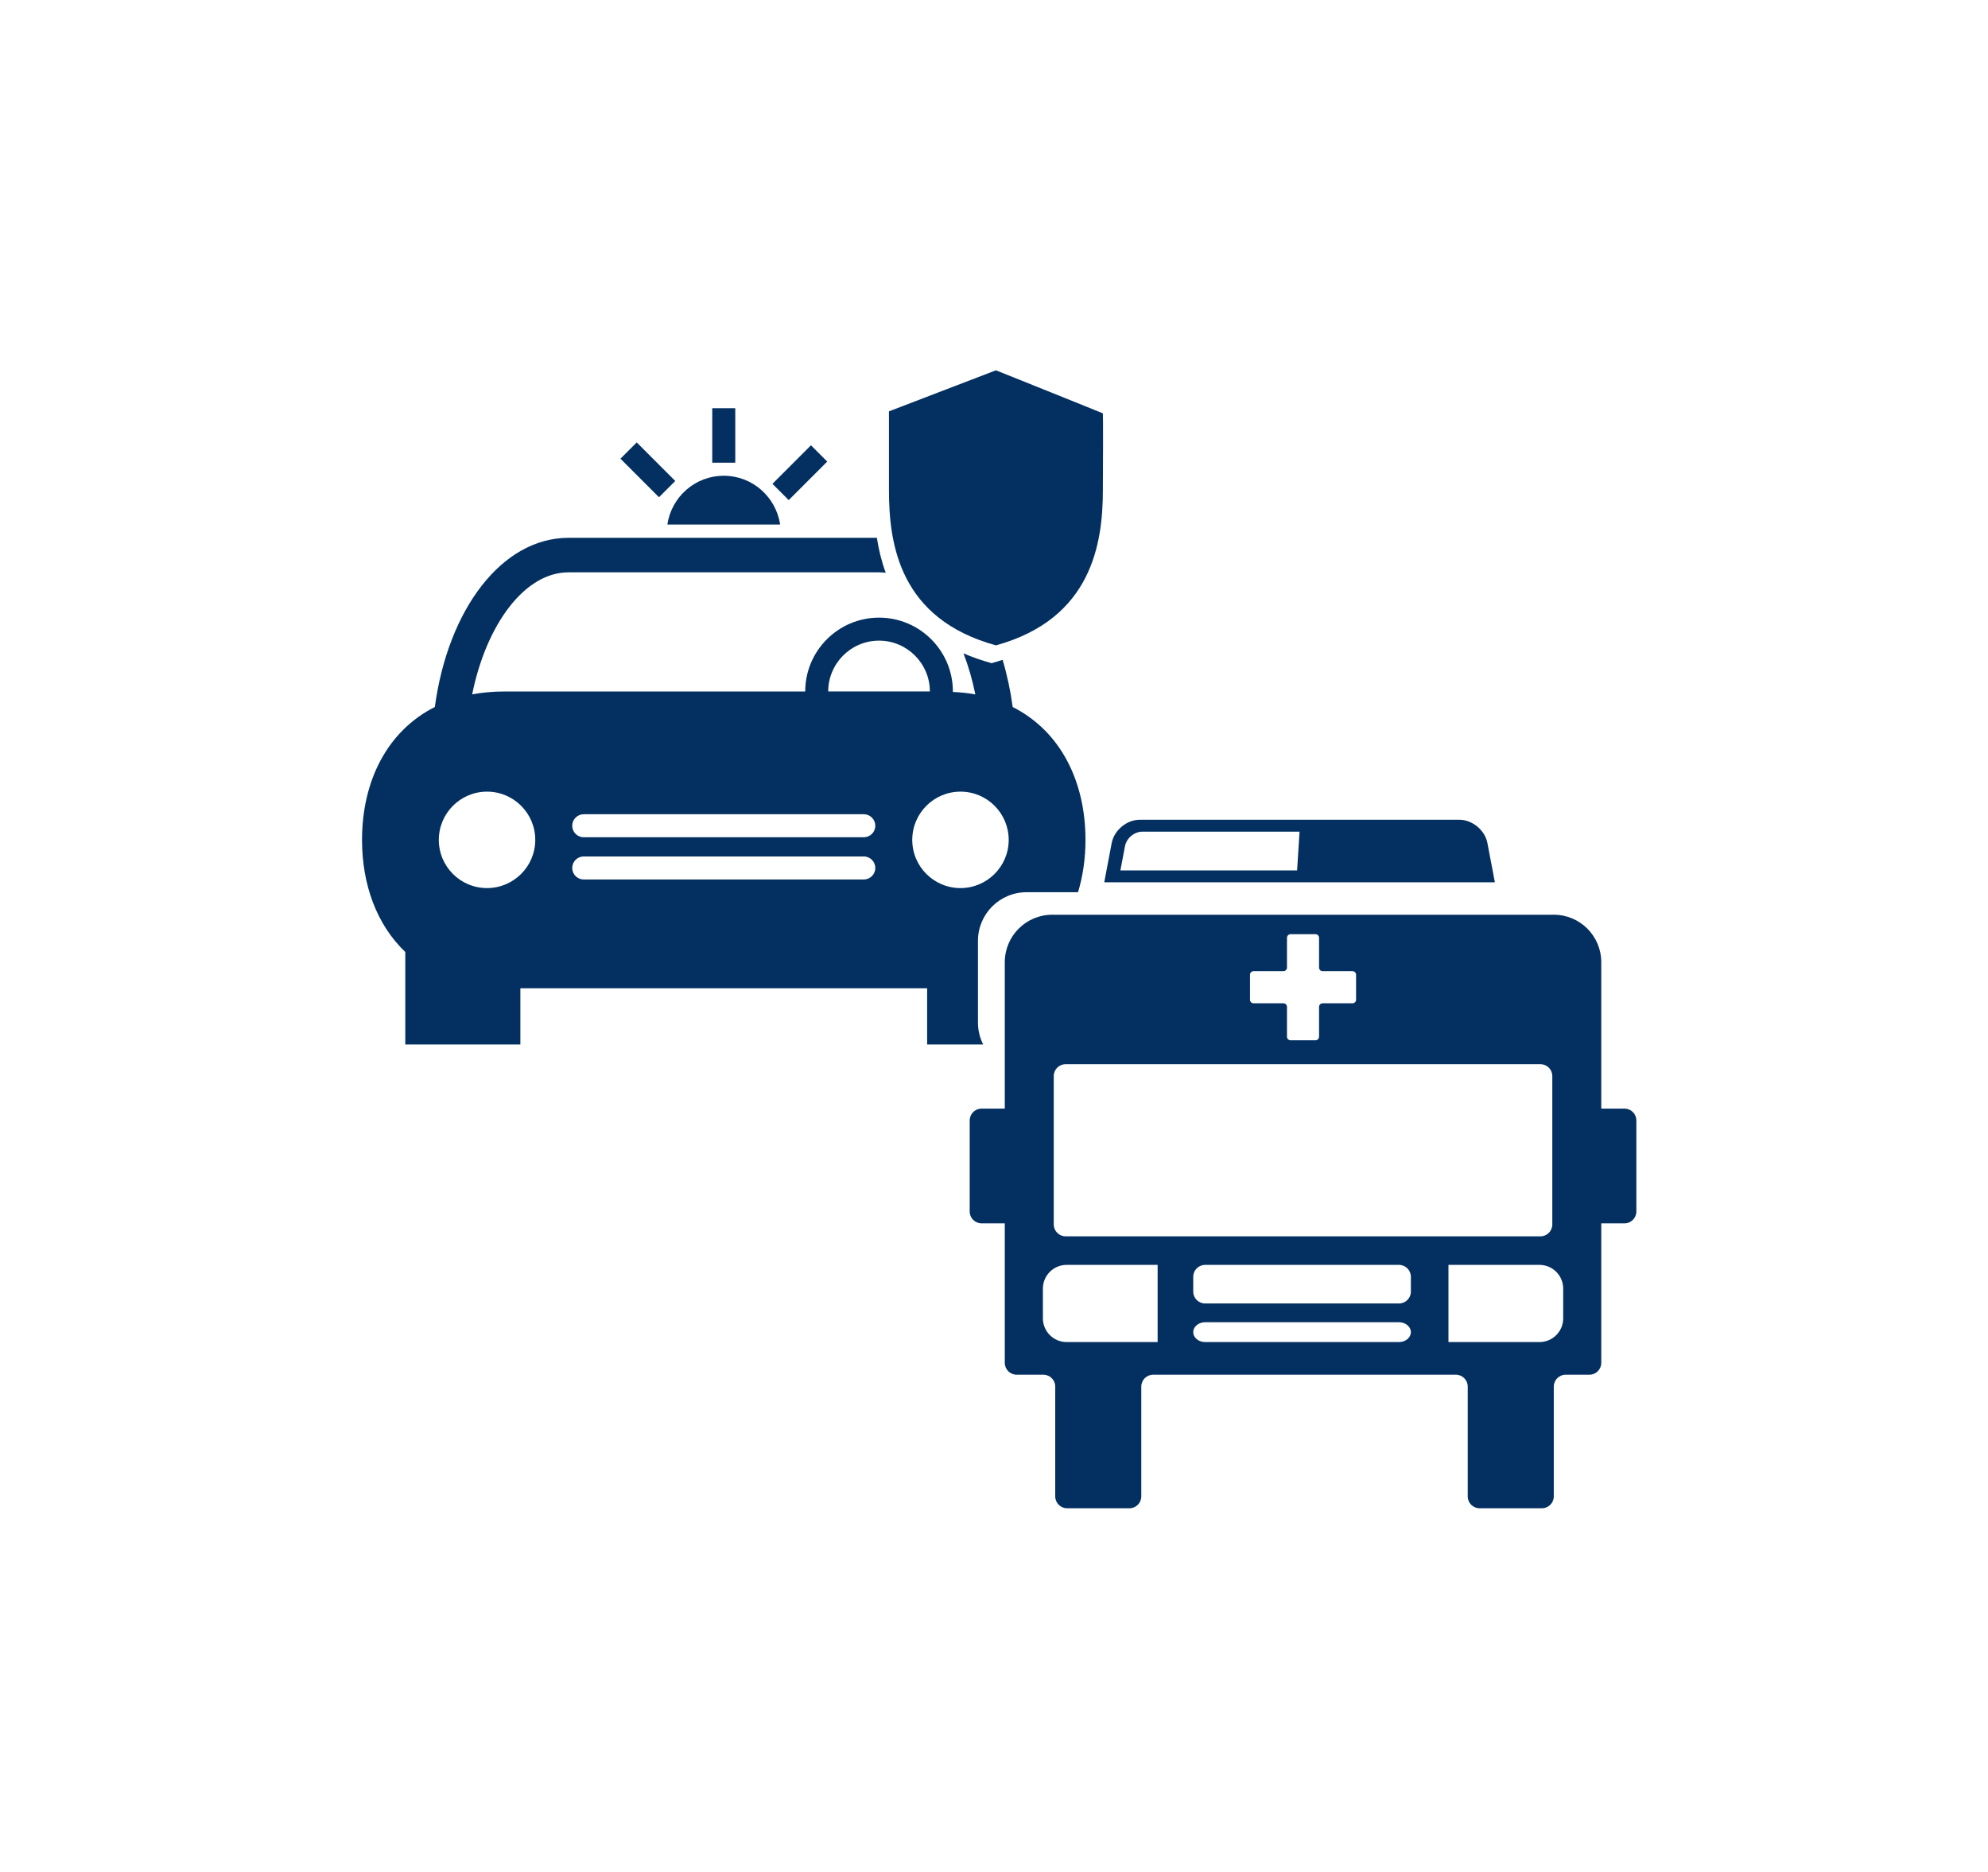 <?xml version="1.0" encoding="utf-8"?>
<!-- Generator: Adobe Illustrator 17.0.0, SVG Export Plug-In . SVG Version: 6.00 Build 0)  -->
<!DOCTYPE svg PUBLIC "-//W3C//DTD SVG 1.1//EN" "http://www.w3.org/Graphics/SVG/1.1/DTD/svg11.dtd">
<svg version="1.1" id="Capa_1" xmlns="http://www.w3.org/2000/svg" xmlns:xlink="http://www.w3.org/1999/xlink" x="0px" y="0px"
	 width="1020.194px" height="960.653px" viewBox="0 0 1020.194 960.653" enable-background="new 0 0 1020.194 960.653"
	 xml:space="preserve">
<path fill="#033060" d="M400.357,269.164c-2.155-14.15-14.221-25.028-28.942-25.028c-14.747,0-26.828,10.878-28.942,25.028H400.357z
	"/>
<rect x="404.538" y="228.515" transform="matrix(-0.707 -0.707 0.707 -0.707 529.198 704.191)" fill="#033060" width="11.808" height="27.96"/>
<rect x="365.509" y="209.475" fill="#033060" width="11.813" height="27.956"/>
<rect x="318.411" y="235.136" transform="matrix(-0.707 -0.707 0.707 -0.707 397.05 646.51)" fill="#033060" width="27.968" height="11.808"/>
<path fill="#033060" d="M519.691,362.802c-1.151-8.501-2.902-16.609-5.179-24.218c-1.826,0.607-3.705,1.184-5.653,1.722
	c-5.242-1.442-10.031-3.138-14.414-5.048c2.498,6.518,4.556,13.588,6.075,21.072c-3.652-0.683-7.541-1.052-11.546-1.265
	c0-0.071,0.025-0.137,0.025-0.213c0-20.911-16.992-37.908-37.893-37.908c-20.906,0-37.893,16.997-37.893,37.893H258.768
	c-5.841,0-11.302,0.526-16.466,1.477c7.312-36.017,26.985-62.627,49.448-62.622h159.356c1.152,0,2.294,0.087,3.43,0.225
	c-2.169-5.904-3.609-11.952-4.545-17.936h-158.24c-34.136,0-61.813,36.599-68.605,86.811
	c-24.603,12.431-37.362,38.242-37.362,68.191c0,22.979,7.555,43.557,22.195,57.52v47.481h59.063v-28.861h208.743v28.861h28.766
	c-1.713-3.381-2.685-7.201-2.685-11.25v-41.962c0-13.767,11.161-24.928,24.928-24.928h26.422c2.53-8.354,3.832-17.398,3.832-26.86
	C557.047,401.024,544.288,375.222,519.691,362.802z M451.105,328.742c14.383,0,26.08,11.713,26.08,26.08h-52.164
	C425.021,340.449,436.708,328.742,451.105,328.742z M249.923,455.717c-13.654,0-24.734-11.05-24.734-24.734
	c0-13.674,11.095-24.754,24.734-24.754c13.679,0,24.759,11.1,24.759,24.754C274.682,444.641,263.592,455.707,249.923,455.717z
	 M443.271,451.302H299.558c-3.257,0-5.907-2.635-5.907-5.907c0-3.247,2.651-5.907,5.907-5.907h143.713
	c3.267,0,5.907,2.661,5.907,5.907C449.179,448.677,446.539,451.302,443.271,451.302z M443.271,429.637H299.558
	c-3.257,0-5.907-2.64-5.907-5.907c0-3.242,2.651-5.907,5.907-5.907h143.713c3.267,0,5.907,2.666,5.907,5.907
	C449.179,427.017,446.539,429.632,443.271,429.637z M492.908,455.717c-13.69,0-24.759-11.05-24.759-24.734
	c0-13.674,11.09-24.754,24.759-24.754c13.659,0,24.734,11.1,24.734,24.754C517.642,444.641,506.547,455.707,492.908,455.717z"/>
<path fill="#033060" d="M565.968,212.109c0.131,0-53.45-21.564-54.888-22.085c-1.176,0.392-55.019,21.171-54.888,21.041v40.382
	c0,27.967,5.489,66.127,54.888,79.719c49.269-13.592,54.888-52.405,54.888-79.719C566.098,237.593,566.098,212.109,565.968,212.109z
	"/>
<g>
	<g>
		<path fill="#033060" d="M763.308,432.619c-1.255-6.609-7.73-11.97-14.455-11.97H584.949c-6.725,0-13.2,5.361-14.455,11.97
			l-3.819,20.126h200.453L763.308,432.619z M665.637,446.642h-90.678l2.37-12.469c0.774-4.093,4.782-7.413,8.955-7.413h80.621
			L665.637,446.642z"/>
		<path fill="#033060" d="M833.652,568.88h-11.921v-75.126c0-13.456-10.91-24.366-24.366-24.366H698.22h-62.121H540
			c-13.456,0-24.366,10.91-24.366,24.366v75.126h-11.915c-3.363,0-6.092,2.729-6.092,6.091v46.697c0,3.363,2.729,6.092,6.092,6.092
			h11.915v71.581c0,3.369,2.729,6.091,6.091,6.091h13.706c3.362,0,6.091,2.723,6.091,6.091v56.346c0,3.369,2.729,6.091,6.091,6.091
			h31.98c3.363,0,6.091-2.723,6.091-6.091v-56.346c0-3.369,2.729-6.091,6.091-6.091H747.11c3.369,0,6.092,2.723,6.092,6.091v56.346
			c0,3.369,2.723,6.091,6.091,6.091h31.98c3.369,0,6.091-2.723,6.091-6.091v-56.346c0-3.369,2.723-6.091,6.091-6.091h12.183
			c3.369,0,6.091-2.723,6.091-6.091V627.76h11.921c3.369,0,6.091-2.729,6.091-6.092v-46.697
			C839.744,571.609,837.021,568.88,833.652,568.88z M641.472,500.192c0-1.017,0.816-1.834,1.827-1.834h15.314
			c1.011,0,1.834-0.816,1.834-1.827v-15.314c0-1.011,0.816-1.834,1.827-1.834h12.816c1.011,0,1.821,0.822,1.821,1.834v15.314
			c0,1.011,0.828,1.827,1.84,1.827h15.32c1.011,0,1.833,0.816,1.833,1.834v12.823c0,1.005-0.822,1.827-1.833,1.827h-15.32
			c-1.011,0-1.84,0.816-1.84,1.833v15.314c0,1.011-0.81,1.834-1.821,1.834h-12.816c-1.011,0-1.827-0.822-1.827-1.834v-15.314
			c0-1.017-0.822-1.833-1.834-1.833h-15.314c-1.011,0-1.827-0.822-1.827-1.827V500.192z M540.761,552.183
			c0-3.369,2.729-6.092,6.092-6.092h243.66c3.369,0,6.092,2.723,6.092,6.092v76.144c0,3.369-2.723,6.092-6.092,6.092h-243.66
			c-3.363,0-6.092-2.723-6.092-6.092C540.761,628.327,540.761,552.183,540.761,552.183z M594.068,688.682H547.37
			c-6.725,0-12.183-5.458-12.183-12.183v-15.247c0-6.725,5.458-12.183,12.183-12.183h46.697L594.068,688.682L594.068,688.682z
			 M717.938,688.682h-99.505c-3.363,0-6.091-2.278-6.091-5.086c0-2.814,2.729-5.086,6.091-5.086h99.498
			c3.356,0,6.092,2.272,6.092,5.086C724.03,686.403,721.289,688.682,717.938,688.682z M724.03,662.781
			c0,3.369-2.735,6.091-6.091,6.091h-99.505c-3.363,0-6.091-2.723-6.091-6.091v-7.62c0-3.362,2.729-6.091,6.091-6.091h99.498
			c3.356,0,6.092,2.729,6.092,6.091L724.03,662.781L724.03,662.781z M802.196,676.499c0,6.725-5.458,12.183-12.183,12.183h-46.697
			v-39.613h46.697c6.725,0,12.183,5.458,12.183,12.183V676.499z"/>
	</g>
</g>
</svg>

